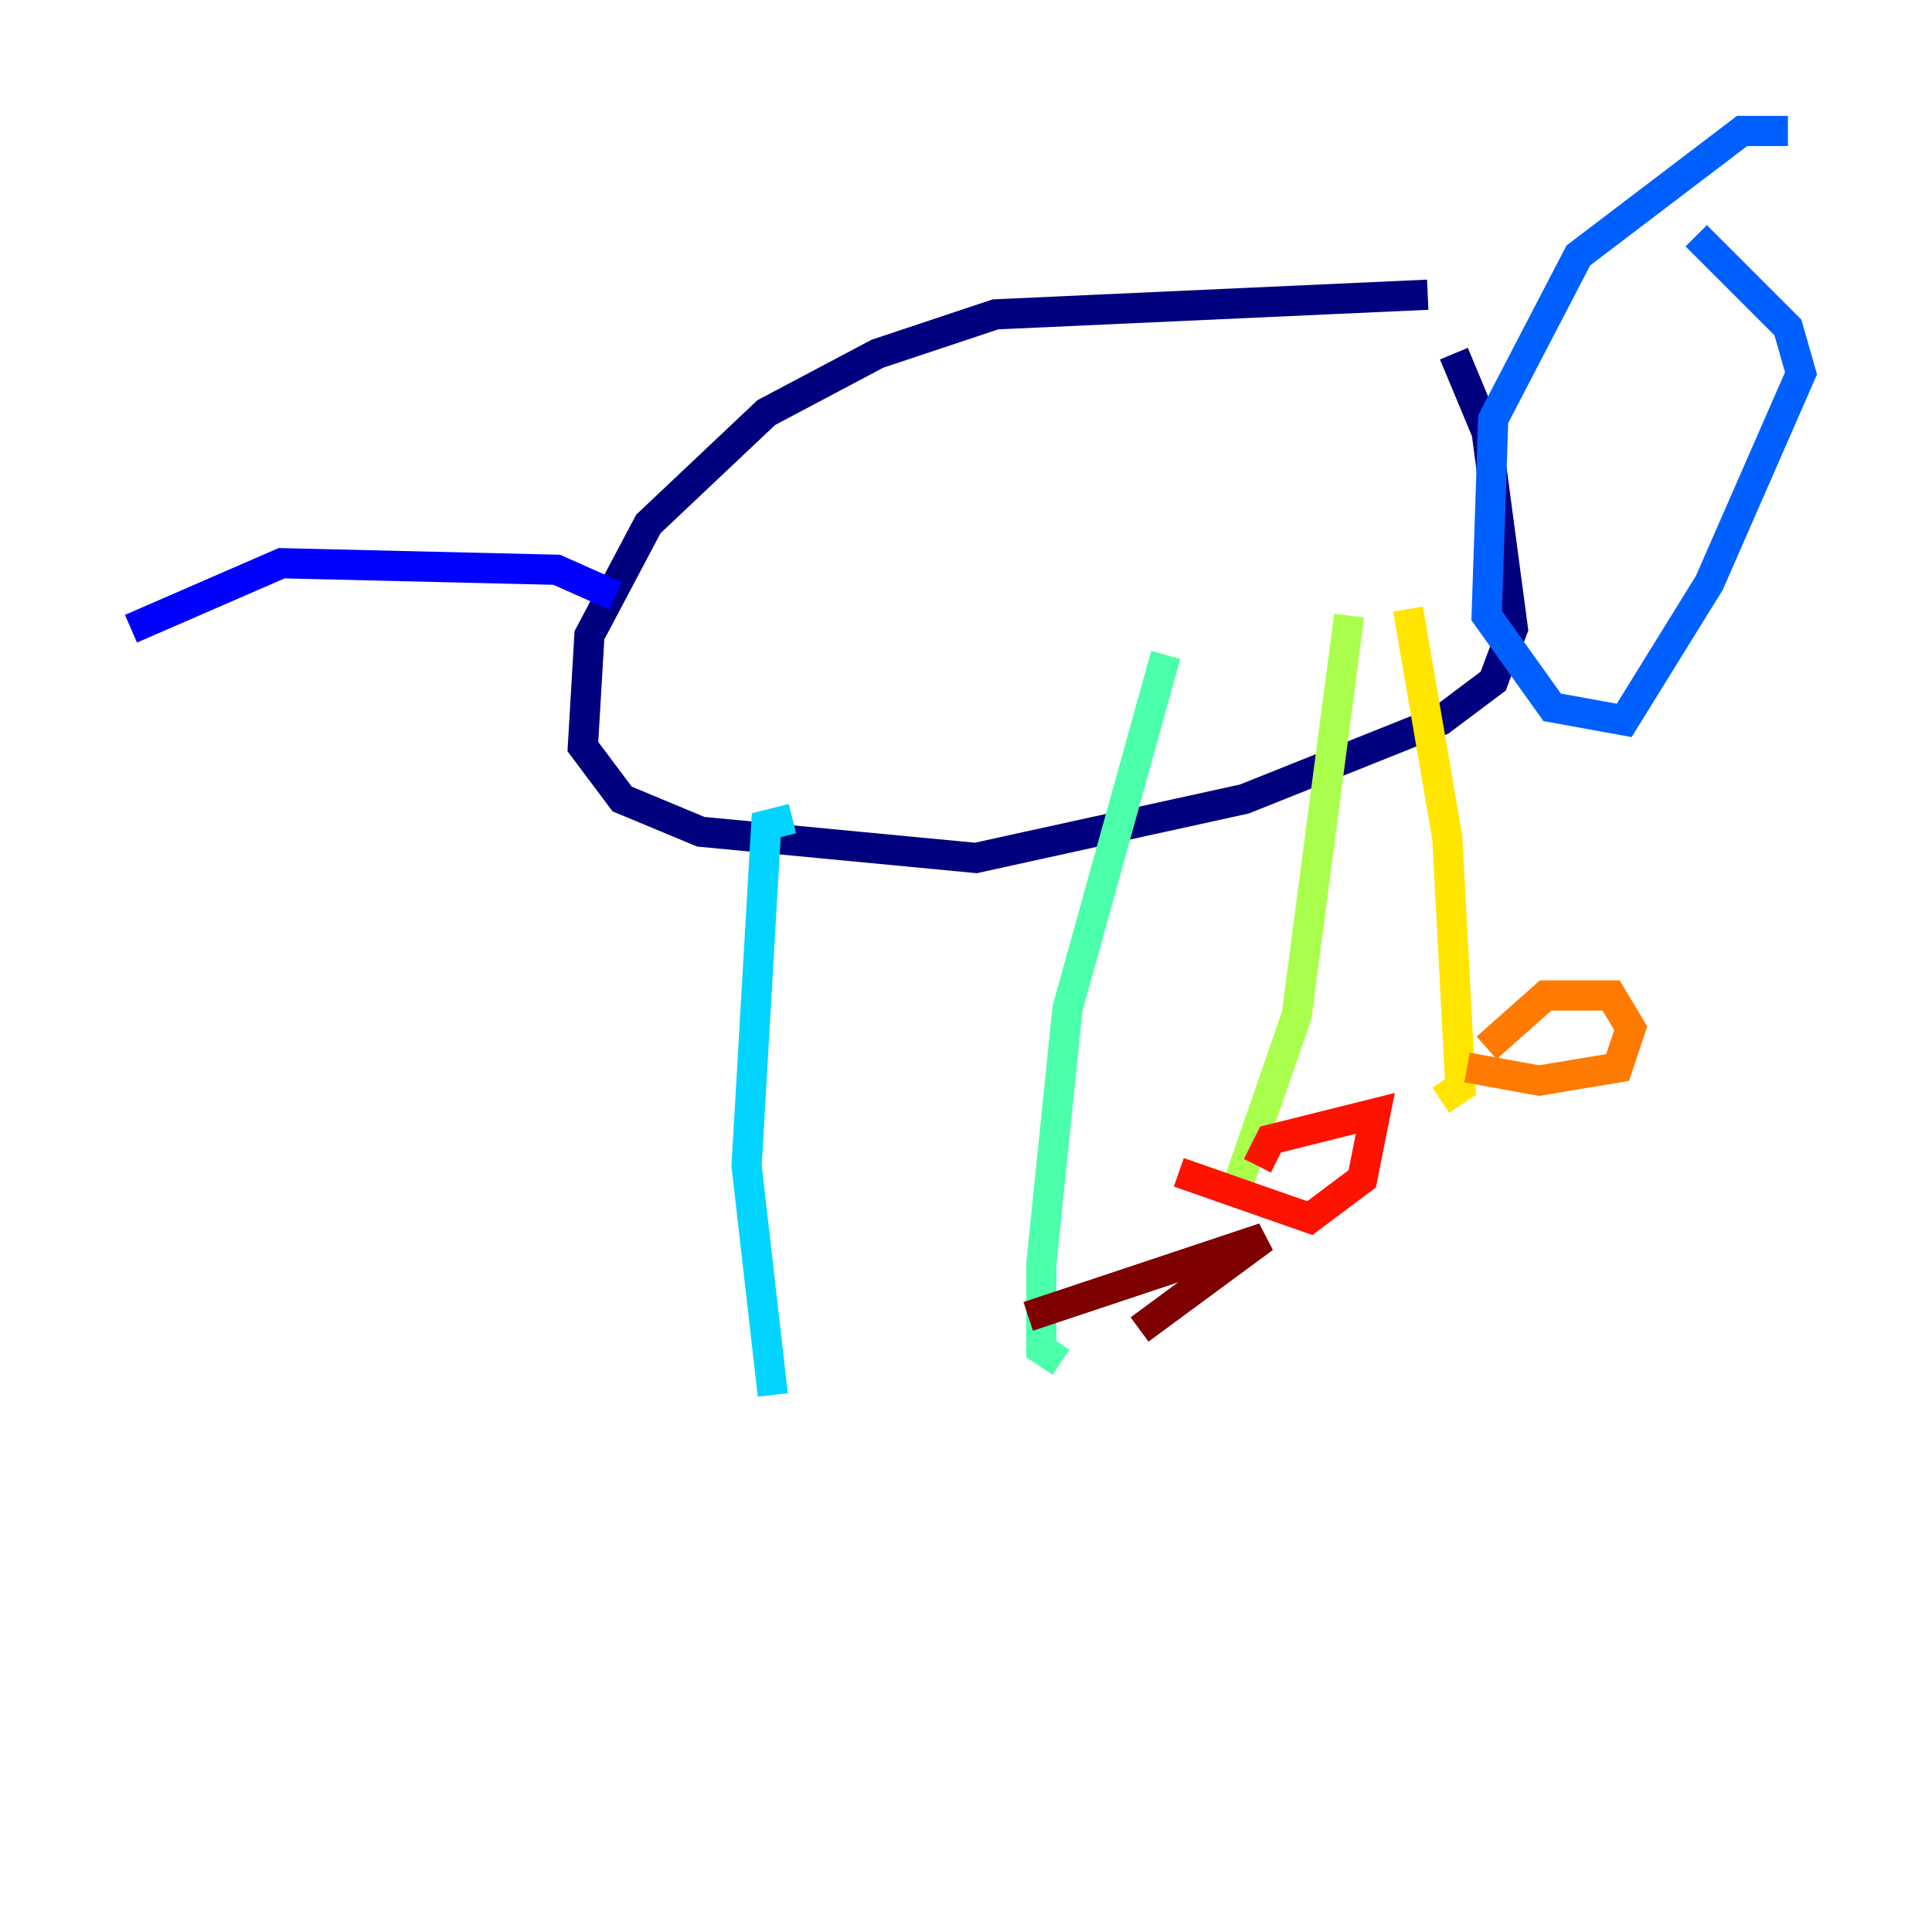 <?xml version="1.0" encoding="utf-8" ?>
<svg baseProfile="tiny" height="128" version="1.2" viewBox="0,0,128,128" width="128" xmlns="http://www.w3.org/2000/svg" xmlns:ev="http://www.w3.org/2001/xml-events" xmlns:xlink="http://www.w3.org/1999/xlink"><defs /><polyline fill="none" points="94.59,19.525 65.953,20.827 58.142,23.43 50.766,27.336 42.956,34.712 39.051,42.088 38.617,49.464 41.22,52.936 46.427,55.105 64.651,56.841 82.441,52.936 95.458,47.729 98.929,45.125 100.231,41.654 98.495,28.637 96.325,23.43" stroke="#00007f" stroke-width="2" /><polyline fill="none" points="40.786,39.485 36.881,37.749 18.658,37.315 8.678,41.654" stroke="#0000fe" stroke-width="2" /><polyline fill="none" points="118.454,8.678 115.417,8.678 104.57,16.922 98.929,27.77 98.495,40.786 102.834,46.861 107.607,47.729 113.248,38.617 119.322,24.732 118.454,21.695 112.38,15.62" stroke="#0060ff" stroke-width="2" /><polyline fill="none" points="52.502,54.237 50.766,54.671 49.464,77.234 51.2,92.42" stroke="#00d4ff" stroke-width="2" /><polyline fill="none" points="77.234,43.39 70.725,66.82 68.99,83.742 68.99,89.383 70.291,90.251" stroke="#4cffaa" stroke-width="2" /><polyline fill="none" points="89.383,40.786 85.912,67.254 82.007,78.536" stroke="#aaff4c" stroke-width="2" /><polyline fill="none" points="93.288,40.352 95.891,55.539 96.759,72.027 95.458,72.895" stroke="#ffe500" stroke-width="2" /><polyline fill="none" points="98.495,69.424 102.4,65.953 106.739,65.953 108.041,68.122 107.173,70.725 101.966,71.593 97.193,70.725" stroke="#ff7a00" stroke-width="2" /><polyline fill="none" points="83.308,77.234 84.176,75.498 91.119,73.763 90.251,78.102 86.78,80.705 78.102,77.668" stroke="#fe1200" stroke-width="2" /><polyline fill="none" points="68.122,87.214 83.742,82.007 75.498,88.081" stroke="#7f0000" stroke-width="2" /></svg>